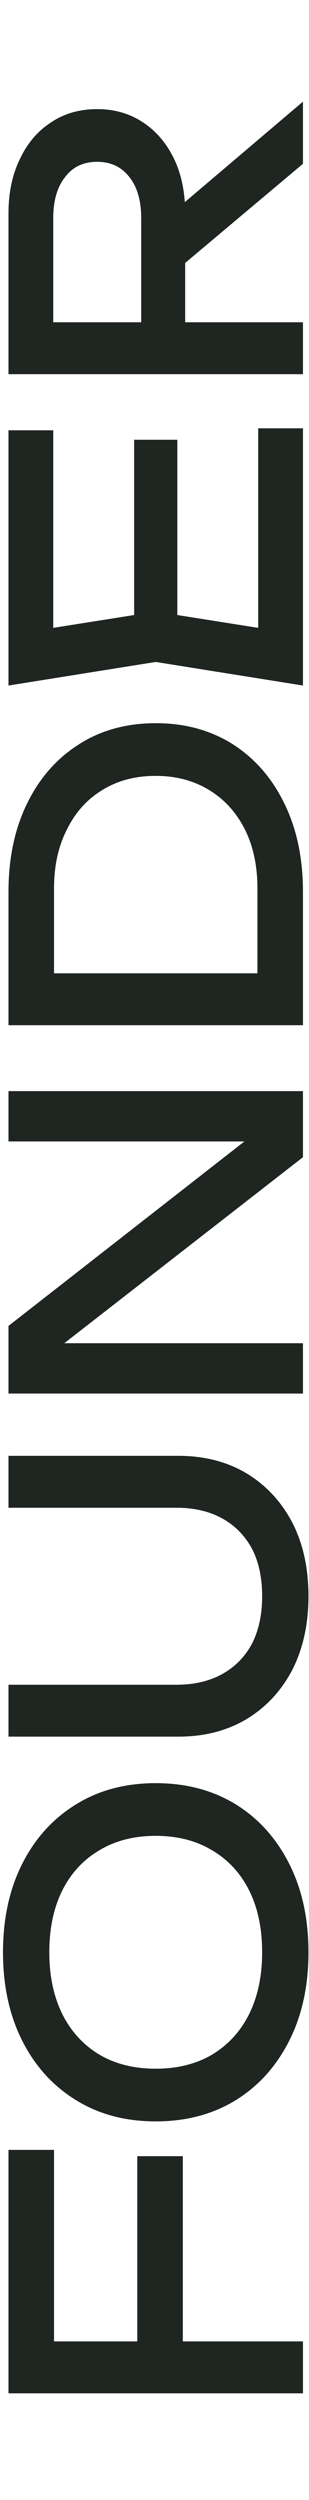 <svg width="13" height="105" viewBox="0 0 15 112" fill="none" xmlns="http://www.w3.org/2000/svg">
<path d="M6.664 110.186L6.664 99.913L8.875 99.913L8.875 110.186L6.664 110.186ZM0.412 99.608L2.623 99.608L2.623 110.263L1.194 108.89L14.707 108.89L14.707 111.406L0.412 111.406L0.412 99.608ZM14.974 90.032C14.974 91.658 14.663 93.088 14.04 94.32C13.417 95.553 12.553 96.512 11.448 97.198C10.33 97.884 9.034 98.228 7.56 98.228C6.086 98.228 4.796 97.884 3.69 97.198C2.572 96.512 1.702 95.553 1.079 94.32C0.457 93.088 0.145 91.658 0.145 90.032C0.145 88.405 0.457 86.976 1.079 85.743C1.702 84.511 2.572 83.551 3.69 82.865C4.796 82.179 6.086 81.836 7.56 81.836C9.034 81.836 10.33 82.179 11.448 82.865C12.553 83.551 13.417 84.511 14.04 85.743C14.663 86.976 14.974 88.405 14.974 90.032ZM12.725 90.032C12.725 88.876 12.515 87.878 12.096 87.039C11.677 86.201 11.079 85.553 10.304 85.095C9.529 84.625 8.614 84.39 7.56 84.39C6.505 84.39 5.59 84.625 4.815 85.095C4.04 85.553 3.443 86.201 3.023 87.039C2.604 87.878 2.394 88.876 2.394 90.032C2.394 91.175 2.604 92.173 3.023 93.024C3.443 93.863 4.04 94.517 4.815 94.987C5.59 95.445 6.505 95.674 7.56 95.674C8.614 95.674 9.529 95.445 10.304 94.987C11.079 94.517 11.677 93.863 12.096 93.024C12.515 92.173 12.725 91.175 12.725 90.032ZM8.57 77.067C9.421 77.067 10.158 76.895 10.781 76.552C11.403 76.209 11.886 75.72 12.229 75.084C12.56 74.436 12.725 73.668 12.725 72.778C12.725 71.876 12.56 71.107 12.229 70.472C11.886 69.837 11.403 69.347 10.781 69.004C10.158 68.661 9.421 68.49 8.57 68.49L0.412 68.49L0.412 65.974L8.665 65.974C9.923 65.974 11.028 66.26 11.982 66.831C12.922 67.403 13.659 68.197 14.192 69.214C14.713 70.23 14.974 71.418 14.974 72.778C14.974 74.125 14.713 75.313 14.192 76.342C13.659 77.359 12.922 78.153 11.982 78.725C11.028 79.296 9.923 79.582 8.665 79.582L0.412 79.582L0.412 77.067L8.57 77.067ZM13.182 49.71L13.297 50.739L0.412 50.739L0.412 48.3L14.707 48.3L14.707 51.502L1.823 61.527L1.708 60.517L14.707 60.517L14.707 62.956L0.412 62.956L0.412 59.678L13.182 49.71ZM0.412 38.645C0.412 37.019 0.711 35.596 1.308 34.376C1.905 33.143 2.744 32.184 3.824 31.498C4.891 30.812 6.136 30.469 7.56 30.469C8.983 30.469 10.234 30.812 11.314 31.498C12.382 32.184 13.214 33.143 13.811 34.376C14.408 35.596 14.707 37.019 14.707 38.645L14.707 45.106L0.412 45.106L0.412 38.645ZM13.83 42.591L12.496 43.982L12.496 38.474C12.496 37.381 12.293 36.428 11.886 35.615C11.467 34.789 10.889 34.154 10.152 33.709C9.402 33.251 8.538 33.023 7.56 33.023C6.569 33.023 5.704 33.251 4.967 33.709C4.231 34.154 3.659 34.789 3.252 35.615C2.833 36.428 2.623 37.381 2.623 38.474L2.623 43.982L1.289 42.591L13.83 42.591ZM6.511 16.733L8.608 16.733L8.608 26.721L6.511 26.721L6.511 16.733ZM7.56 25.062L13.945 26.073L12.534 27.273L12.534 16.18L14.707 16.18L14.707 28.645L7.56 27.502L0.412 28.645L0.412 16.276L2.585 16.276L2.585 27.273L1.175 26.073L7.56 25.062ZM6.854 11.804L6.854 5.991C6.854 5.152 6.664 4.491 6.283 4.008C5.901 3.513 5.38 3.265 4.72 3.265C4.046 3.265 3.525 3.513 3.157 4.008C2.776 4.491 2.585 5.152 2.585 5.991L2.585 12.166L1.175 11.041L14.707 11.041L14.707 13.557L0.412 13.557L0.412 5.762C0.412 4.758 0.596 3.881 0.965 3.132C1.321 2.369 1.823 1.778 2.471 1.359C3.106 0.927 3.856 0.711 4.72 0.711C5.558 0.711 6.302 0.927 6.95 1.359C7.585 1.778 8.087 2.369 8.455 3.132C8.811 3.881 8.989 4.758 8.989 5.762L8.989 11.804L6.854 11.804ZM8.017 8.983L8.017 6.029L14.707 0.349L14.707 3.36L8.017 8.983Z" fill="#1F2520"/>
</svg>
